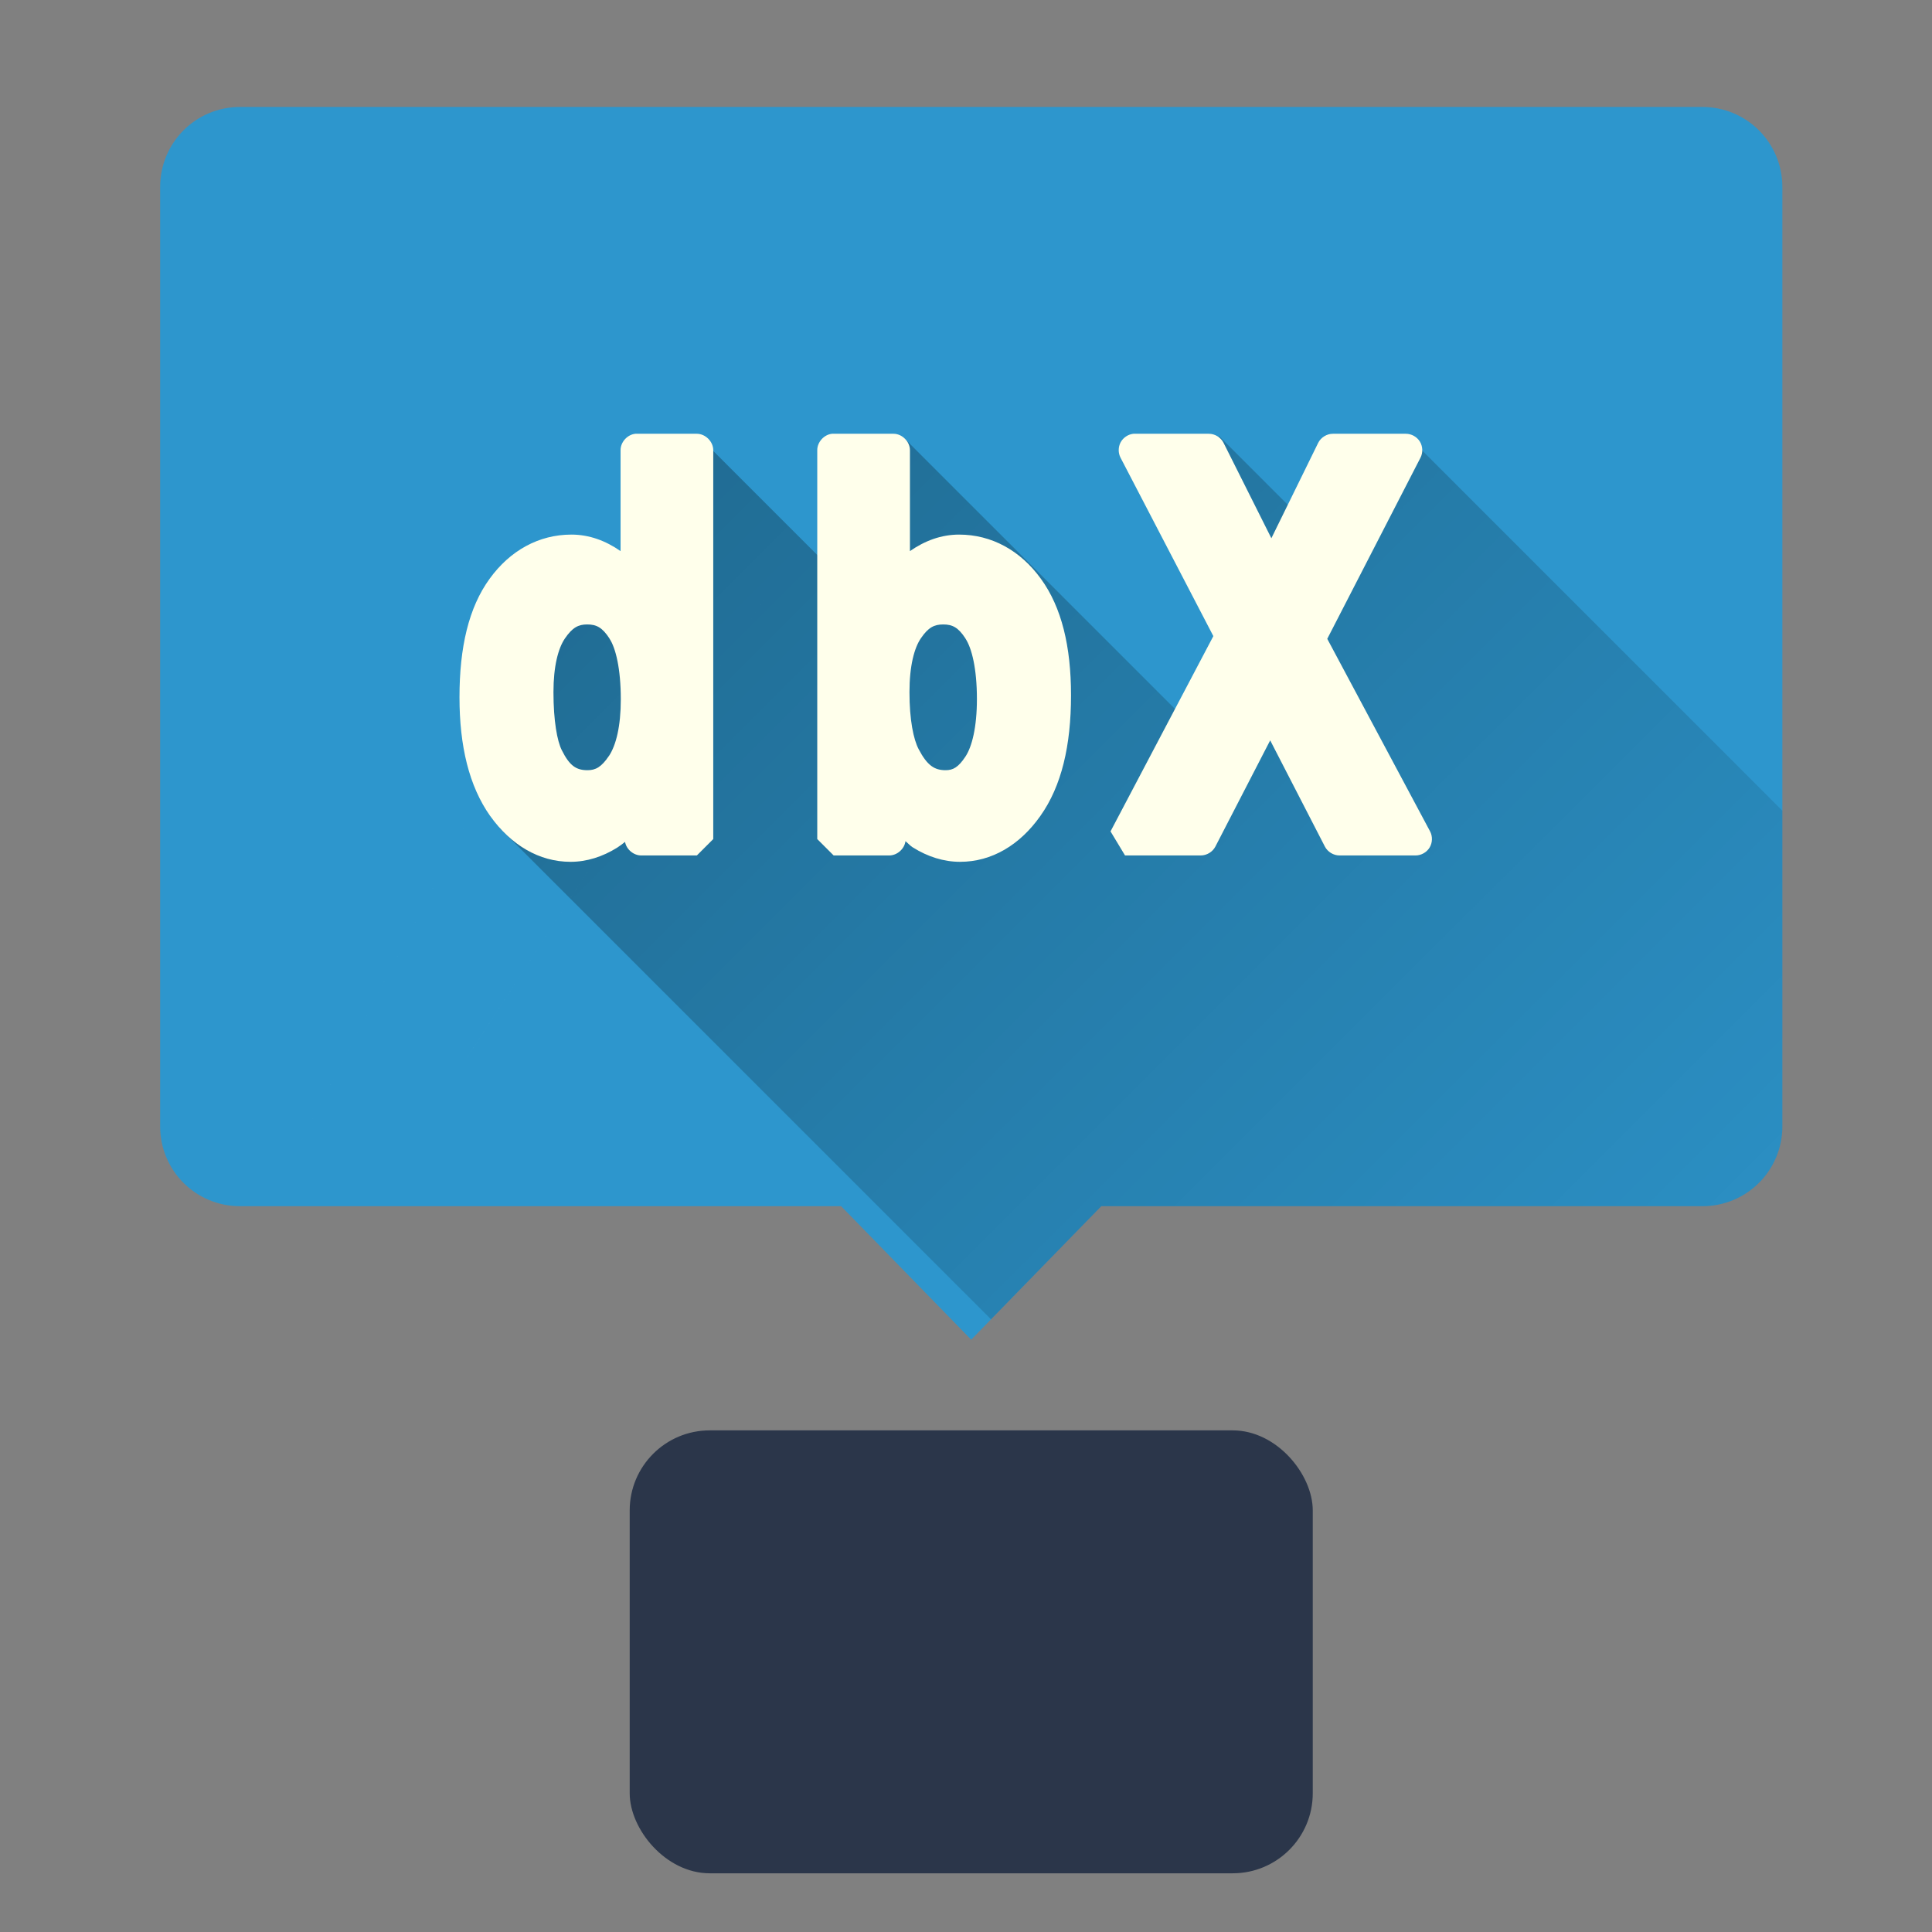 <?xml version="1.0" encoding="UTF-8" standalone="no"?>
<!-- Created with Inkscape (http://www.inkscape.org/) -->

<svg
   xmlns:dc="http://purl.org/dc/elements/1.1/"
   xmlns:cc="http://creativecommons.org/ns#"
   xmlns:rdf="http://www.w3.org/1999/02/22-rdf-syntax-ns#"
   xmlns:svg="http://www.w3.org/2000/svg"
   xmlns="http://www.w3.org/2000/svg"
   xmlns:xlink="http://www.w3.org/1999/xlink"
   xmlns:sodipodi="http://sodipodi.sourceforge.net/DTD/sodipodi-0.dtd"
   xmlns:inkscape="http://www.inkscape.org/namespaces/inkscape"
   width="512"
   height="512"
   id="svg2"
   version="1.1"
   inkscape:version="0.48.4 r9939"
   sodipodi:docname="0ad.svg">
  <rect width="100%" height="100%" fill="#808080" stroke="none"/>
  <sodipodi:namedview
     id="base"
     pagecolor="#ffffff"
     bordercolor="#666666"
     borderopacity="1.0"
     inkscape:pageopacity="0.0"
     inkscape:pageshadow="2"
     inkscape:zoom="0.70710678"
     inkscape:cx="350.06892"
     inkscape:cy="287.01645"
     inkscape:document-units="px"
     inkscape:current-layer="layer1"
     showgrid="false"
     inkscape:window-width="1360"
     inkscape:window-height="721"
     inkscape:window-x="0"
     inkscape:window-y="25"
     inkscape:window-maximized="1" />
  <defs
     id="defs4">
    <linearGradient
       id="linearGradient4219">
      <stop
         style="stop-color:#000000;stop-opacity:0.444;"
         offset="0"
         id="stop4221" />
      <stop
         style="stop-color:#000000;stop-opacity:0;"
         offset="1"
         id="stop4223" />
    </linearGradient>
    <linearGradient
       id="linearGradient3837"
       inkscape:collect="always">
      <stop
         id="stop3839"
         offset="0"
         style="stop-color:#7db257;stop-opacity:1;" />
      <stop
         id="stop3841"
         offset="1"
         style="stop-color:#7db257;stop-opacity:0;" />
    </linearGradient>
    <clipPath
       id="clipPath3847"
       clipPathUnits="userSpaceOnUse">
      <path
         sodipodi:type="arc"
         style="fill:url(#linearGradient3851);fill-opacity:1;fill-rule:evenodd;stroke:none"
         id="path3849"
         sodipodi:cx="322.4407"
         sodipodi:cy="342.29437"
         sodipodi:rx="260.2153"
         sodipodi:ry="260.2153"
         d="m 582.656,342.294 a 260.215,260.215 0 1 1 -520.431,0 260.215,260.215 0 1 1 520.431,0 z"
         transform="matrix(0.886,0,0,0.886,-24.011,495.99)" />
    </clipPath>
    <linearGradient
       y2="356.662"
       x2="316.055"
       y1="546.635"
       x1="502.835"
       gradientUnits="userSpaceOnUse"
       id="linearGradient3851"
       xlink:href="#linearGradient3837"
       inkscape:collect="always" />
    <linearGradient
       inkscape:collect="always"
       xlink:href="#linearGradient4219"
       id="linearGradient4225"
       x1="48.5"
       y1="-11.438"
       x2="476.344"
       y2="416.562"
       gradientUnits="userSpaceOnUse" />
  </defs>
  <g
     inkscape:label="Capa 1"
     inkscape:groupmode="layer"
     id="layer1"
     transform="translate(0,-540.362)">
    <rect
       ry="21.213"
       y="919.426"
       x="166.877"
       height="117.38"
       width="181.019"
       id="rect3015"
       style="color:#000000;fill:#2b364a;fill-opacity:1;fill-rule:evenodd;stroke:none;stroke-width:5;marker:none;visibility:visible;display:inline;overflow:visible;enable-background:accumulate" />
    <path
       id="rect3785"
       transform="translate(0,540.362)"
       d="M 63.625 28.344 C 51.873 28.344 42.438 37.81 42.438 49.562 L 42.438 298.469 C 42.438 310.221 51.873 319.656 63.625 319.656 L 222.906 319.656 L 257.375 355.031 L 291.844 319.656 L 451.125 319.656 C 462.877 319.656 472.344 310.221 472.344 298.469 L 472.344 49.562 C 472.344 37.81 462.877 28.344 451.125 28.344 L 63.625 28.344 z "
       style="color:#000000;fill:#2d96cd;fill-opacity:1;fill-rule:evenodd;stroke:none;stroke-width:5;marker:none;visibility:visible;display:inline;overflow:visible;enable-background:accumulate" />
    <flowRoot
       style="fill:black;stroke:none;stroke-opacity:1;stroke-width:1px;stroke-linejoin:miter;stroke-linecap:butt;fill-opacity:1;font-family:TeX Gyre Heros;font-style:normal;font-weight:normal;font-size:12px;line-height:125%;letter-spacing:0px;word-spacing:0px;-inkscape-font-specification:TeX Gyre Heros;font-stretch:normal;font-variant:normal"
       id="flowRoot3790"
       xml:space="preserve"><flowRegion
         id="flowRegion3792"><rect
           y="104"
           x="78"
           height="156"
           width="358"
           id="rect3794" /></flowRegion><flowPara
         id="flowPara3796" /></flowRoot>    <flowRoot
       style="fill:black;stroke:none;stroke-opacity:1;stroke-width:1px;stroke-linejoin:miter;stroke-linecap:butt;fill-opacity:1;font-family:TeX Gyre Heros;font-style:normal;font-weight:normal;font-size:12px;line-height:125%;letter-spacing:0px;word-spacing:0px;-inkscape-font-specification:TeX Gyre Heros;font-stretch:normal;font-variant:normal"
       id="flowRoot3798"
       xml:space="preserve"><flowRegion
         id="flowRegion3800"><rect
           y="64"
           x="92"
           height="206"
           width="340"
           id="rect3802" /></flowRegion><flowPara
         id="flowPara3804" /></flowRoot>    <path
       style="fill:url(#linearGradient4225);stroke:none;stroke-width:1px;stroke-linecap:butt;stroke-linejoin:miter;stroke-opacity:1;fill-opacity:1;opacity:0.909"
       d="M 323 115.5 L 329 161 L 318 194.5 L 239.5 116 L 218.5 149 L 185.5 116 L 173.25 152.094 L 141.406 164.094 L 132.5 219.5 L 259.25 346.25 L 262.625 349.625 L 291.844 319.656 L 451.125 319.656 C 462.877 319.656 472.344 310.221 472.344 298.469 L 472.344 214.844 L 373.5 116 L 348.25 140.75 L 323 115.5 z "
       transform="translate(0,540.362)"
       id="path4209" />
    <path
       sodipodi:nodetypes="cccccsccscccccccccccccccccscscccc"
       inkscape:connector-curvature="0"
       id="path3833"
       d="m 168.394,655.315 c -2.135,0.203 -3.945,2.199 -3.938,4.344 l 0,26.75 c -3.944,-2.749 -8.309,-4.375 -13.031,-4.375 -8.616,9e-5 -16.258,4.226 -21.656,11.688 -5.566,7.638 -8,18.202 -8,31.406 0,12.948 2.528,23.536 8.125,31.469 0.01,0.011 0.021,0.021 0.031,0.031 5.49,7.67 12.941,12.125 21.281,12.125 4.271,-10e-6 8.466,-1.336 12.344,-3.75 0.724,-0.455 1.414,-1 2.094,-1.531 0.353,2.003 2.279,3.608 4.312,3.594 l 14.719,0 4.344,-4.344 0,-103.062 c -0.002,-2.274 -2.07,-4.341 -4.344,-4.344 l -15.875,0 c -0.135,-0.006 -0.271,-0.006 -0.406,0 z m -12.781,41.812 c -131.083,251.908 -65.542,125.954 0,0 z m 0,8.719 c 2.459,4e-5 3.989,0.789 5.906,3.719 -4e-5,0.01 -4e-5,0.021 0,0.031 1.642,2.478 3,7.936 3,16.094 -5e-5,7.178 -1.267,12.14 -3.094,14.938 -0.007,0.011 -0.024,0.021 -0.031,0.031 -2.016,3.01 -3.572,3.813 -5.688,3.812 -2.967,10e-6 -4.744,-1.115 -6.844,-5.344 -1.195,-2.406 -2.188,-7.697 -2.188,-15.344 -2e-5,-6.912 1.268,-11.63 3.031,-14.219 2.001,-2.93 3.584,-3.719 5.906,-3.719 z"
       style="font-size:144px;font-style:normal;font-variant:normal;font-weight:bold;font-stretch:normal;text-indent:0;text-align:start;text-decoration:none;line-height:125%;letter-spacing:0px;word-spacing:0px;text-transform:none;direction:ltr;block-progression:tb;writing-mode:lr-tb;text-anchor:start;baseline-shift:baseline;color:#000000;fill:#ffffeb;fill-opacity:1;fill-rule:nonzero;stroke:none;stroke-width:8.696;marker:none;visibility:visible;display:inline;overflow:visible;enable-background:accumulate;font-family:Arial;-inkscape-font-specification:Arial Bold" />
    <path
       sodipodi:nodetypes="ccccccccscscccccccccccccccscsccc"
       inkscape:connector-curvature="0"
       id="path3835"
       d="m 220.488,655.315 c -2.124,0.217 -3.915,2.209 -3.906,4.344 l 0,103.062 4.344,4.344 14.75,0 c 2.077,-0.014 4.01,-1.722 4.281,-3.781 0.651,0.517 1.215,1.175 1.906,1.625 0.021,0.011 0.042,0.021 0.062,0.031 3.917,2.465 8.181,3.812 12.5,3.812 8.4,-10e-6 15.86,-4.466 21.281,-12.156 5.628,-7.923 8.125,-18.662 8.125,-31.969 -6e-5,-12.89 -2.455,-23.296 -8,-30.906 -5.398,-7.461 -13.04,-11.687 -21.656,-11.688 -4.723,6e-5 -9.087,1.626 -13.031,4.375 l 0,-26.75 c -0.002,-2.274 -2.07,-4.341 -4.344,-4.344 l -15.875,0 c -0.146,-0.007 -0.292,-0.007 -0.438,0 z m 4.781,8.688 c -177.521,273.991 -88.76,136.996 0,0 z m 24.688,41.844 c 2.459,4e-5 3.989,0.789 5.906,3.719 -4e-5,0.01 -4e-5,0.021 0,0.031 1.646,2.484 3.031,7.891 3.031,16 -5e-5,7.566 -1.334,12.689 -3.031,15.25 -1.922,2.907 -3.312,3.625 -5.281,3.625 -2.886,10e-6 -4.834,-1.187 -7.125,-5.562 -1.373,-2.597 -2.438,-7.758 -2.438,-15.125 -2e-5,-7.012 1.298,-11.769 3.031,-14.281 1.95,-2.863 3.514,-3.656 5.906,-3.656 z"
       style="font-size:144px;font-style:normal;font-variant:normal;font-weight:bold;font-stretch:normal;text-indent:0;text-align:start;text-decoration:none;line-height:125%;letter-spacing:0px;word-spacing:0px;text-transform:none;direction:ltr;block-progression:tb;writing-mode:lr-tb;text-anchor:start;baseline-shift:baseline;color:#000000;fill:#ffffeb;fill-opacity:1;fill-rule:nonzero;stroke:none;stroke-width:8.696;marker:none;visibility:visible;display:inline;overflow:visible;enable-background:accumulate;font-family:Arial;-inkscape-font-specification:Arial Bold" />
    <path
       sodipodi:nodetypes="csccccccccccscccscccccccc"
       inkscape:connector-curvature="0"
       id="path3837"
       d="m 300.363,655.315 c -1.406,0.145 -2.717,1.023 -3.386,2.268 -0.669,1.246 -0.677,2.823 -0.021,4.075 l 24.594,47.281 -27.25,51.75 3.844,6.375 20.062,0 c 1.588,0.006 3.143,-0.935 3.875,-2.344 l 14.531,-28.156 14.5,28.156 c 0.732,1.409 2.287,2.35 3.875,2.344 l 20.156,0 c 1.489,-10e-4 2.951,-0.828 3.72,-2.103 0.769,-1.275 0.817,-2.954 0.123,-4.272 l -27.25,-51.031 24.719,-48.031 c 0.667,-1.318 0.599,-2.98 -0.174,-4.239 -0.773,-1.259 -2.224,-2.072 -3.701,-2.074 l -19.344,0 c -1.611,-0.006 -3.187,0.965 -3.906,2.406 l -12.406,25.281 -12.688,-25.312 c -0.723,-1.42 -2.281,-2.375 -3.875,-2.375 l -19.562,0 c -0.146,-0.007 -0.292,-0.007 -0.438,0 z"
       style="font-size:144px;font-style:normal;font-variant:normal;font-weight:bold;font-stretch:normal;text-indent:0;text-align:start;text-decoration:none;line-height:125%;letter-spacing:0px;word-spacing:0px;text-transform:none;direction:ltr;block-progression:tb;writing-mode:lr-tb;text-anchor:start;baseline-shift:baseline;color:#000000;fill:#ffffeb;fill-opacity:1;fill-rule:nonzero;stroke:none;stroke-width:8.696;marker:none;visibility:visible;display:inline;overflow:visible;enable-background:accumulate;font-family:Arial;-inkscape-font-specification:Arial Bold" />
  </g>
</svg>
